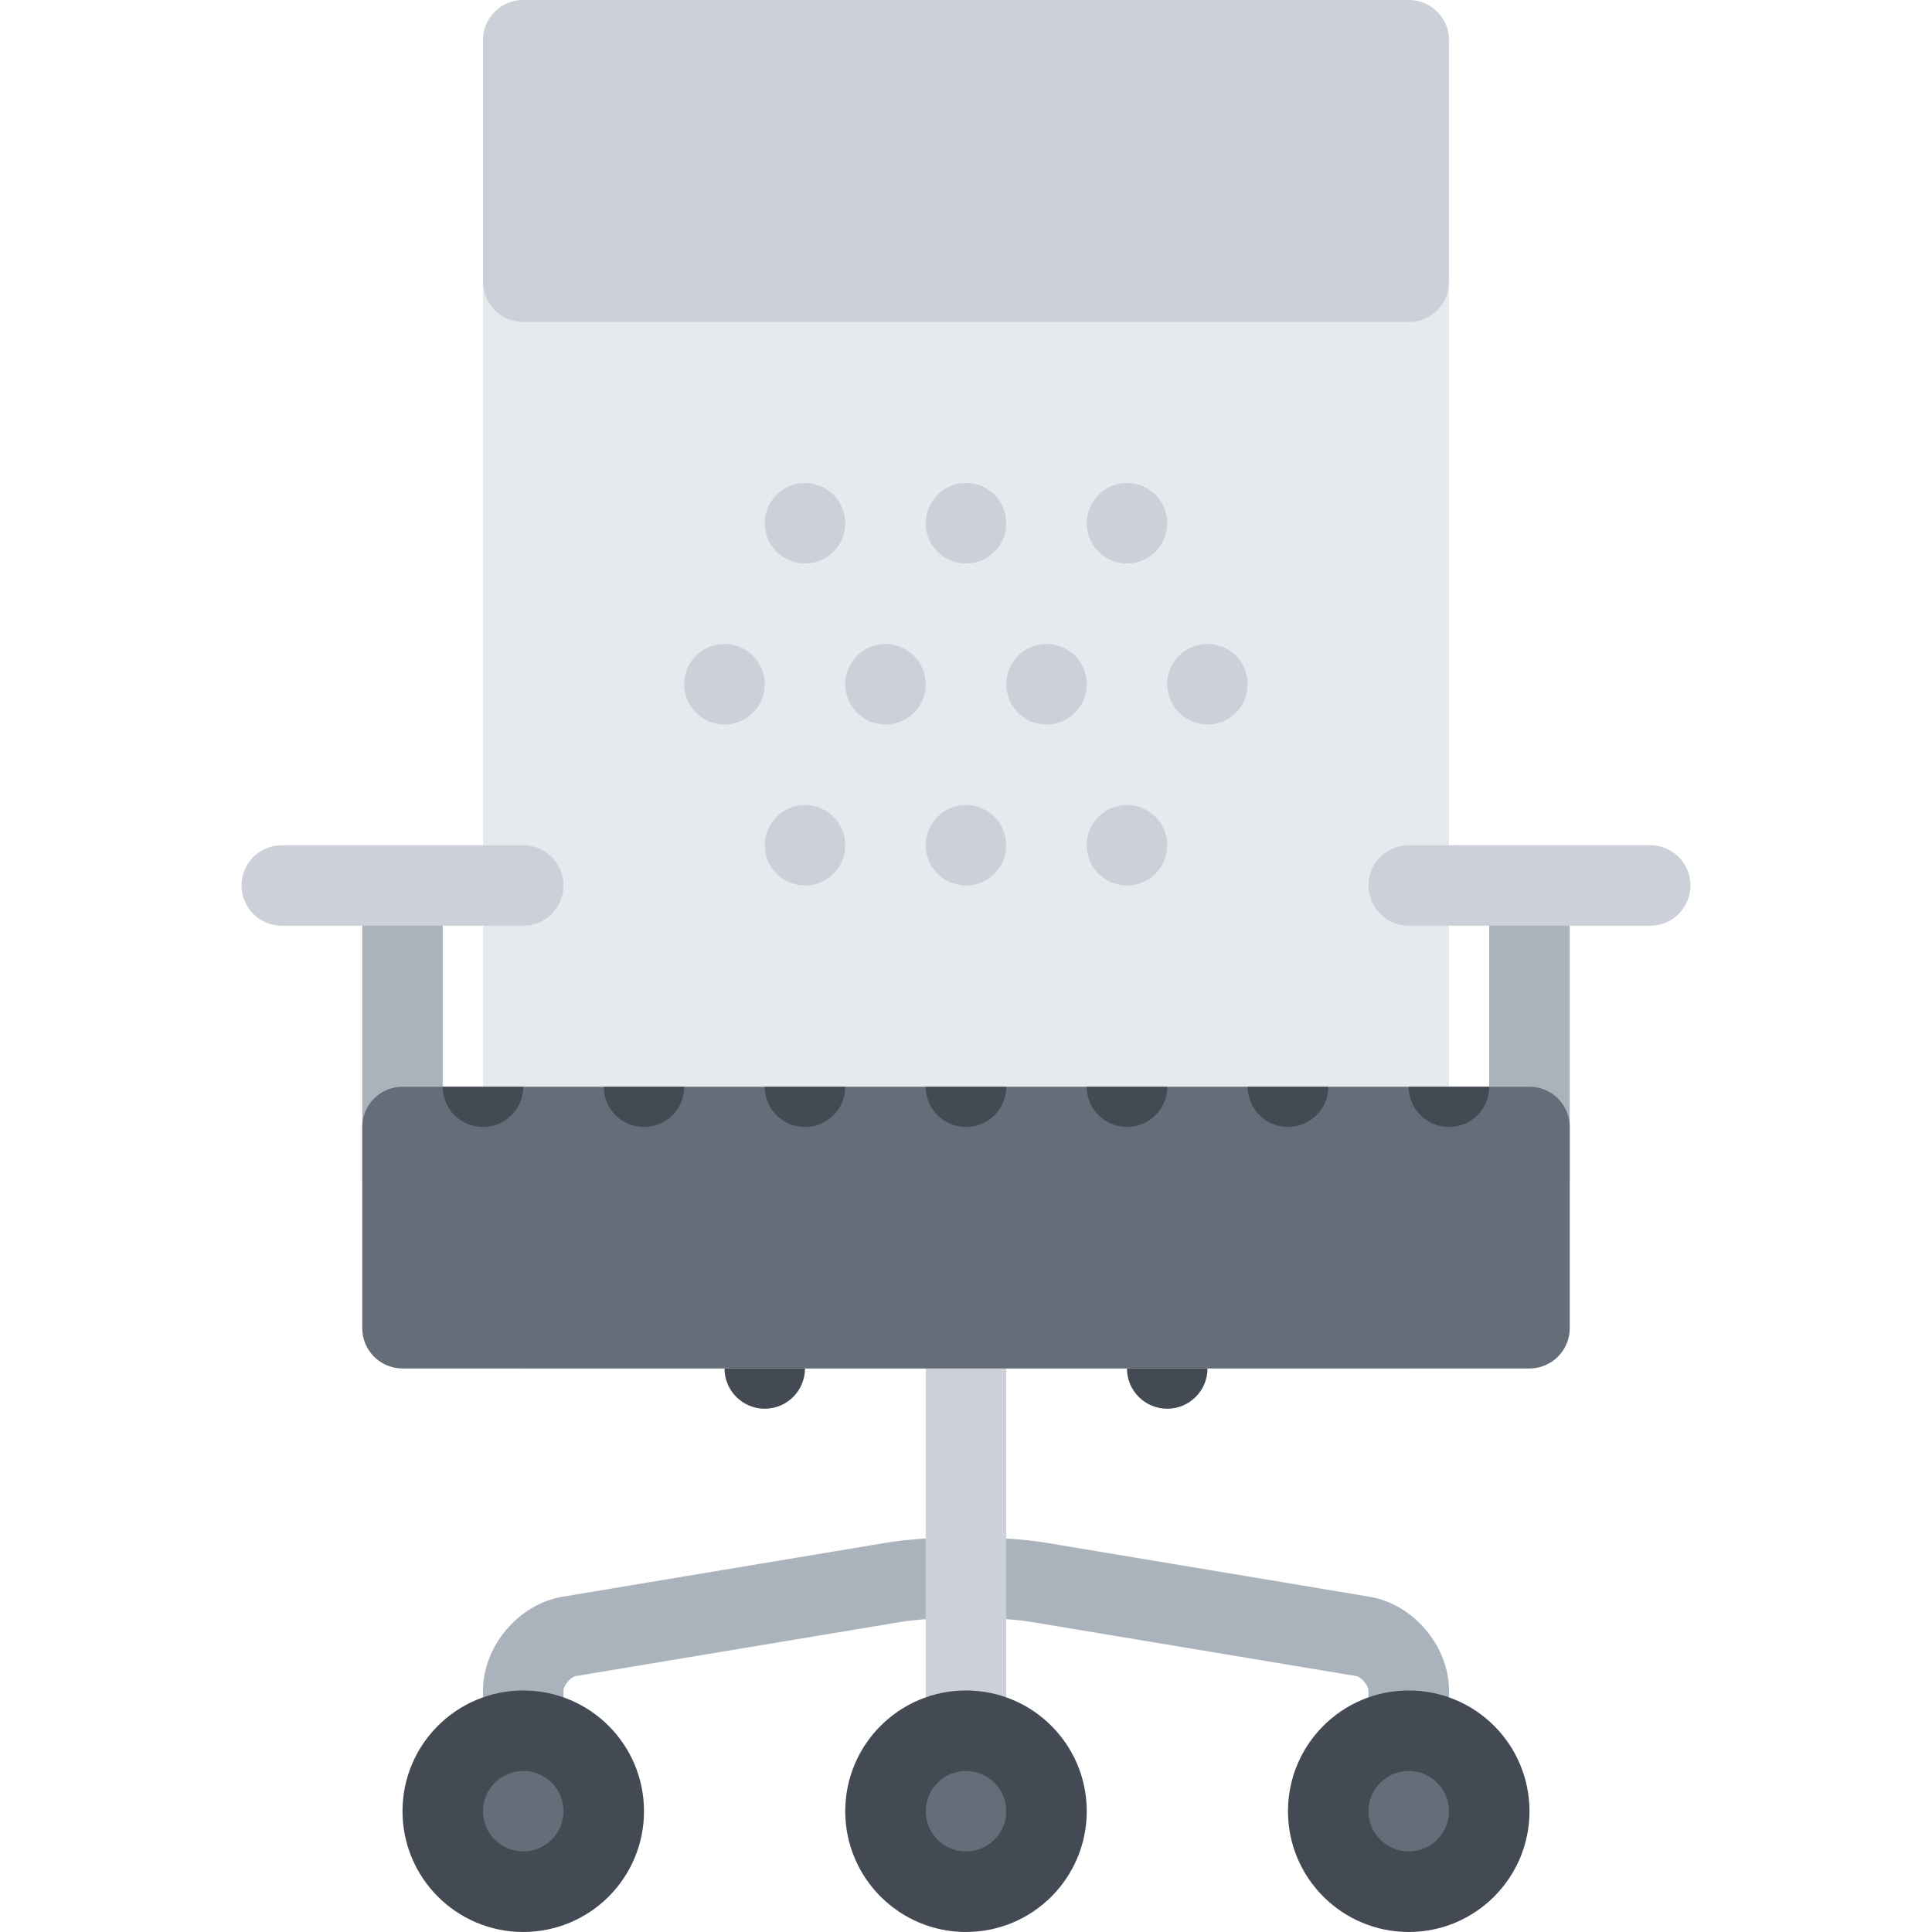 <?xml version="1.0" standalone="no"?><!DOCTYPE svg PUBLIC "-//W3C//DTD SVG 1.1//EN" "http://www.w3.org/Graphics/SVG/1.1/DTD/svg11.dtd"><svg class="icon" width="128px" height="128.00px" viewBox="0 0 1024 1024" version="1.1" xmlns="http://www.w3.org/2000/svg"><path d="M789.308 469.312h42.688v156.434h-42.688zM192.006 469.312h42.656v156.434H192.006zM298.66 999.992v-104c0-2.624 3.844-7.188 6.438-7.624l171.826-28.624c8.812-1.468 21.594-2.312 35.078-2.312 13.468 0 26.25 0.844 35.062 2.312l171.84 28.624c2.562 0.438 6.406 5 6.406 7.624v104h42.688v-104c0-23.468-18.938-45.844-42.094-49.684l-171.808-28.656c-11.594-1.906-26.844-2.876-42.092-2.876-15.266 0-30.516 0.968-42.094 2.876l-171.826 28.656c-23.14 3.84-42.078 26.214-42.078 49.684v104h42.654z" fill="#AAB2BC" /><path d="M490.658 707.996h42.67v267.09h-42.67z" fill="#CCD1D9" /><path d="M277.334 1002.648c-23.532 0-42.672-19.156-42.672-42.656 0-23.532 19.14-42.688 42.672-42.688 23.53 0 42.67 19.156 42.67 42.688 0 23.5-19.14 42.656-42.67 42.656z" fill="#656D78" /><path d="M277.334 895.992c-35.344 0-64 28.624-64 64 0 35.344 28.656 64 64 64 35.342 0 64-28.656 64-64-0.002-35.374-28.658-64-64-64z m0 85.312c-11.766 0-21.328-9.562-21.328-21.312 0-11.782 9.562-21.344 21.328-21.344 11.764 0 21.328 9.562 21.328 21.344-0.002 11.75-9.564 21.312-21.328 21.312z" fill="#434A54" /><path d="M512 1002.648c-23.532 0-42.672-19.156-42.672-42.656 0-23.532 19.14-42.688 42.672-42.688 23.514 0 42.656 19.156 42.656 42.688 0 23.5-19.14 42.656-42.656 42.656z" fill="#656D78" /><path d="M512 895.992c-35.36 0-64 28.624-64 64 0 35.344 28.64 64 64 64 35.342 0 64-28.656 64-64 0-35.374-28.656-64-64-64z m0 85.312c-11.766 0-21.344-9.562-21.344-21.312 0-11.782 9.578-21.344 21.344-21.344 11.75 0 21.328 9.562 21.328 21.344 0 11.75-9.578 21.312-21.328 21.312z" fill="#434A54" /><path d="M746.652 1002.648c-23.532 0-42.656-19.156-42.656-42.656 0-23.532 19.124-42.688 42.656-42.688s42.656 19.156 42.656 42.688c0 23.5-19.124 42.656-42.656 42.656z" fill="#656D78" /><path d="M746.652 895.992c-35.344 0-64 28.624-64 64 0 35.344 28.656 64 64 64s64-28.656 64-64c0-35.374-28.656-64-64-64z m0 85.312c-11.75 0-21.344-9.562-21.344-21.312 0-11.782 9.594-21.344 21.344-21.344 11.782 0 21.344 9.562 21.344 21.344 0 11.75-9.562 21.312-21.344 21.312zM426.658 725.308c0 11.782-9.546 21.344-21.328 21.344-11.78 0-21.328-9.562-21.328-21.344s9.546-21.312 21.328-21.312 21.328 9.532 21.328 21.312zM639.996 725.308c0 11.782-9.562 21.344-21.34 21.344-11.782 0-21.344-9.562-21.344-21.344s9.562-21.312 21.344-21.312c11.778 0 21.34 9.532 21.34 21.312z" fill="#434A54" /><path d="M767.996 703.996c0 11.75-9.562 21.312-21.344 21.312h-469.32c-11.782 0-21.328-9.562-21.328-21.312V21.32c0-11.782 9.546-21.312 21.328-21.312h469.32c11.782 0 21.344 9.53 21.344 21.312v682.676z" fill="#E6E9ED" /><path d="M831.996 703.996c0 11.75-9.562 21.312-21.344 21.312H213.334c-11.782 0-21.328-9.562-21.328-21.312v-106.684c0-11.782 9.546-21.312 21.328-21.312h597.318c11.782 0 21.344 9.532 21.344 21.312v106.684z" fill="#656D78" /><path d="M341.332 597.312c11.78 0 21.328-9.532 21.328-21.312h-42.656c0 11.782 9.546 21.312 21.328 21.312zM256.004 597.312c11.782 0 21.328-9.532 21.328-21.312H234.66c0.002 11.782 9.564 21.312 21.344 21.312zM426.658 597.312c11.782 0 21.344-9.532 21.344-21.312h-42.672c0 11.782 9.546 21.312 21.328 21.312zM512 597.312c11.78 0 21.328-9.532 21.328-21.312h-42.67c0 11.782 9.562 21.312 21.342 21.312zM597.312 597.312c11.782 0 21.344-9.532 21.344-21.312H576a21.3 21.3 0 0 0 21.312 21.312zM682.652 597.312c11.782 0 21.344-9.532 21.344-21.312h-42.688c0 11.782 9.564 21.312 21.344 21.312zM767.996 597.312A21.3 21.3 0 0 0 789.308 576h-42.656c0 11.782 9.562 21.312 21.344 21.312z" fill="#434A54" /><path d="M405.33 362.658c0 11.782-9.546 21.342-21.328 21.342s-21.344-9.562-21.344-21.342 9.562-21.342 21.344-21.342 21.328 9.56 21.328 21.342zM490.658 362.658c0 11.782-9.546 21.342-21.328 21.342-11.78 0-21.328-9.562-21.328-21.342s9.546-21.342 21.328-21.342c11.78 0 21.328 9.56 21.328 21.342zM576 362.658c0 11.782-9.562 21.342-21.344 21.342s-21.328-9.562-21.328-21.342 9.546-21.342 21.328-21.342S576 350.876 576 362.658zM661.308 362.658c0 11.782-9.532 21.342-21.312 21.342-11.778 0-21.34-9.562-21.34-21.342s9.562-21.342 21.34-21.342c11.782 0 21.312 9.56 21.312 21.342zM448.002 277.316c0 11.782-9.562 21.344-21.344 21.344s-21.328-9.562-21.328-21.344 9.546-21.312 21.328-21.312 21.344 9.53 21.344 21.312zM533.328 277.316c0 11.782-9.546 21.344-21.328 21.344s-21.344-9.562-21.344-21.344 9.562-21.312 21.344-21.312c11.782 0 21.328 9.53 21.328 21.312zM618.656 277.316c0 11.782-9.562 21.344-21.344 21.344S576 289.096 576 277.316s9.532-21.312 21.312-21.312 21.344 9.53 21.344 21.312zM448.002 448c0 11.782-9.562 21.312-21.344 21.312s-21.328-9.53-21.328-21.312 9.546-21.344 21.328-21.344 21.344 9.564 21.344 21.344zM533.328 448c0 11.782-9.546 21.312-21.328 21.312s-21.344-9.53-21.344-21.312 9.562-21.344 21.344-21.344c11.782 0.002 21.328 9.564 21.328 21.344zM618.656 448c0 11.782-9.562 21.312-21.344 21.312S576 459.782 576 448s9.532-21.344 21.312-21.344 21.344 9.564 21.344 21.344zM277.334 490.656h-128c-11.782 0-21.328-9.562-21.328-21.342s9.546-21.312 21.328-21.312h127.998c11.78 0 21.328 9.532 21.328 21.312 0 11.78-9.546 21.342-21.326 21.342zM746.652 0.008h-469.32c-11.782 0-21.328 9.53-21.328 21.312v127.996c0 11.782 9.546 21.344 21.328 21.344h469.32c11.782 0 21.344-9.562 21.344-21.344V21.32c0-11.78-9.562-21.312-21.344-21.312zM874.648 490.656h-127.996c-11.782 0-21.344-9.562-21.344-21.342s9.562-21.312 21.344-21.312h127.996c11.782 0 21.344 9.532 21.344 21.312 0 11.78-9.562 21.342-21.344 21.342z" fill="#CCD1D9" /></svg>